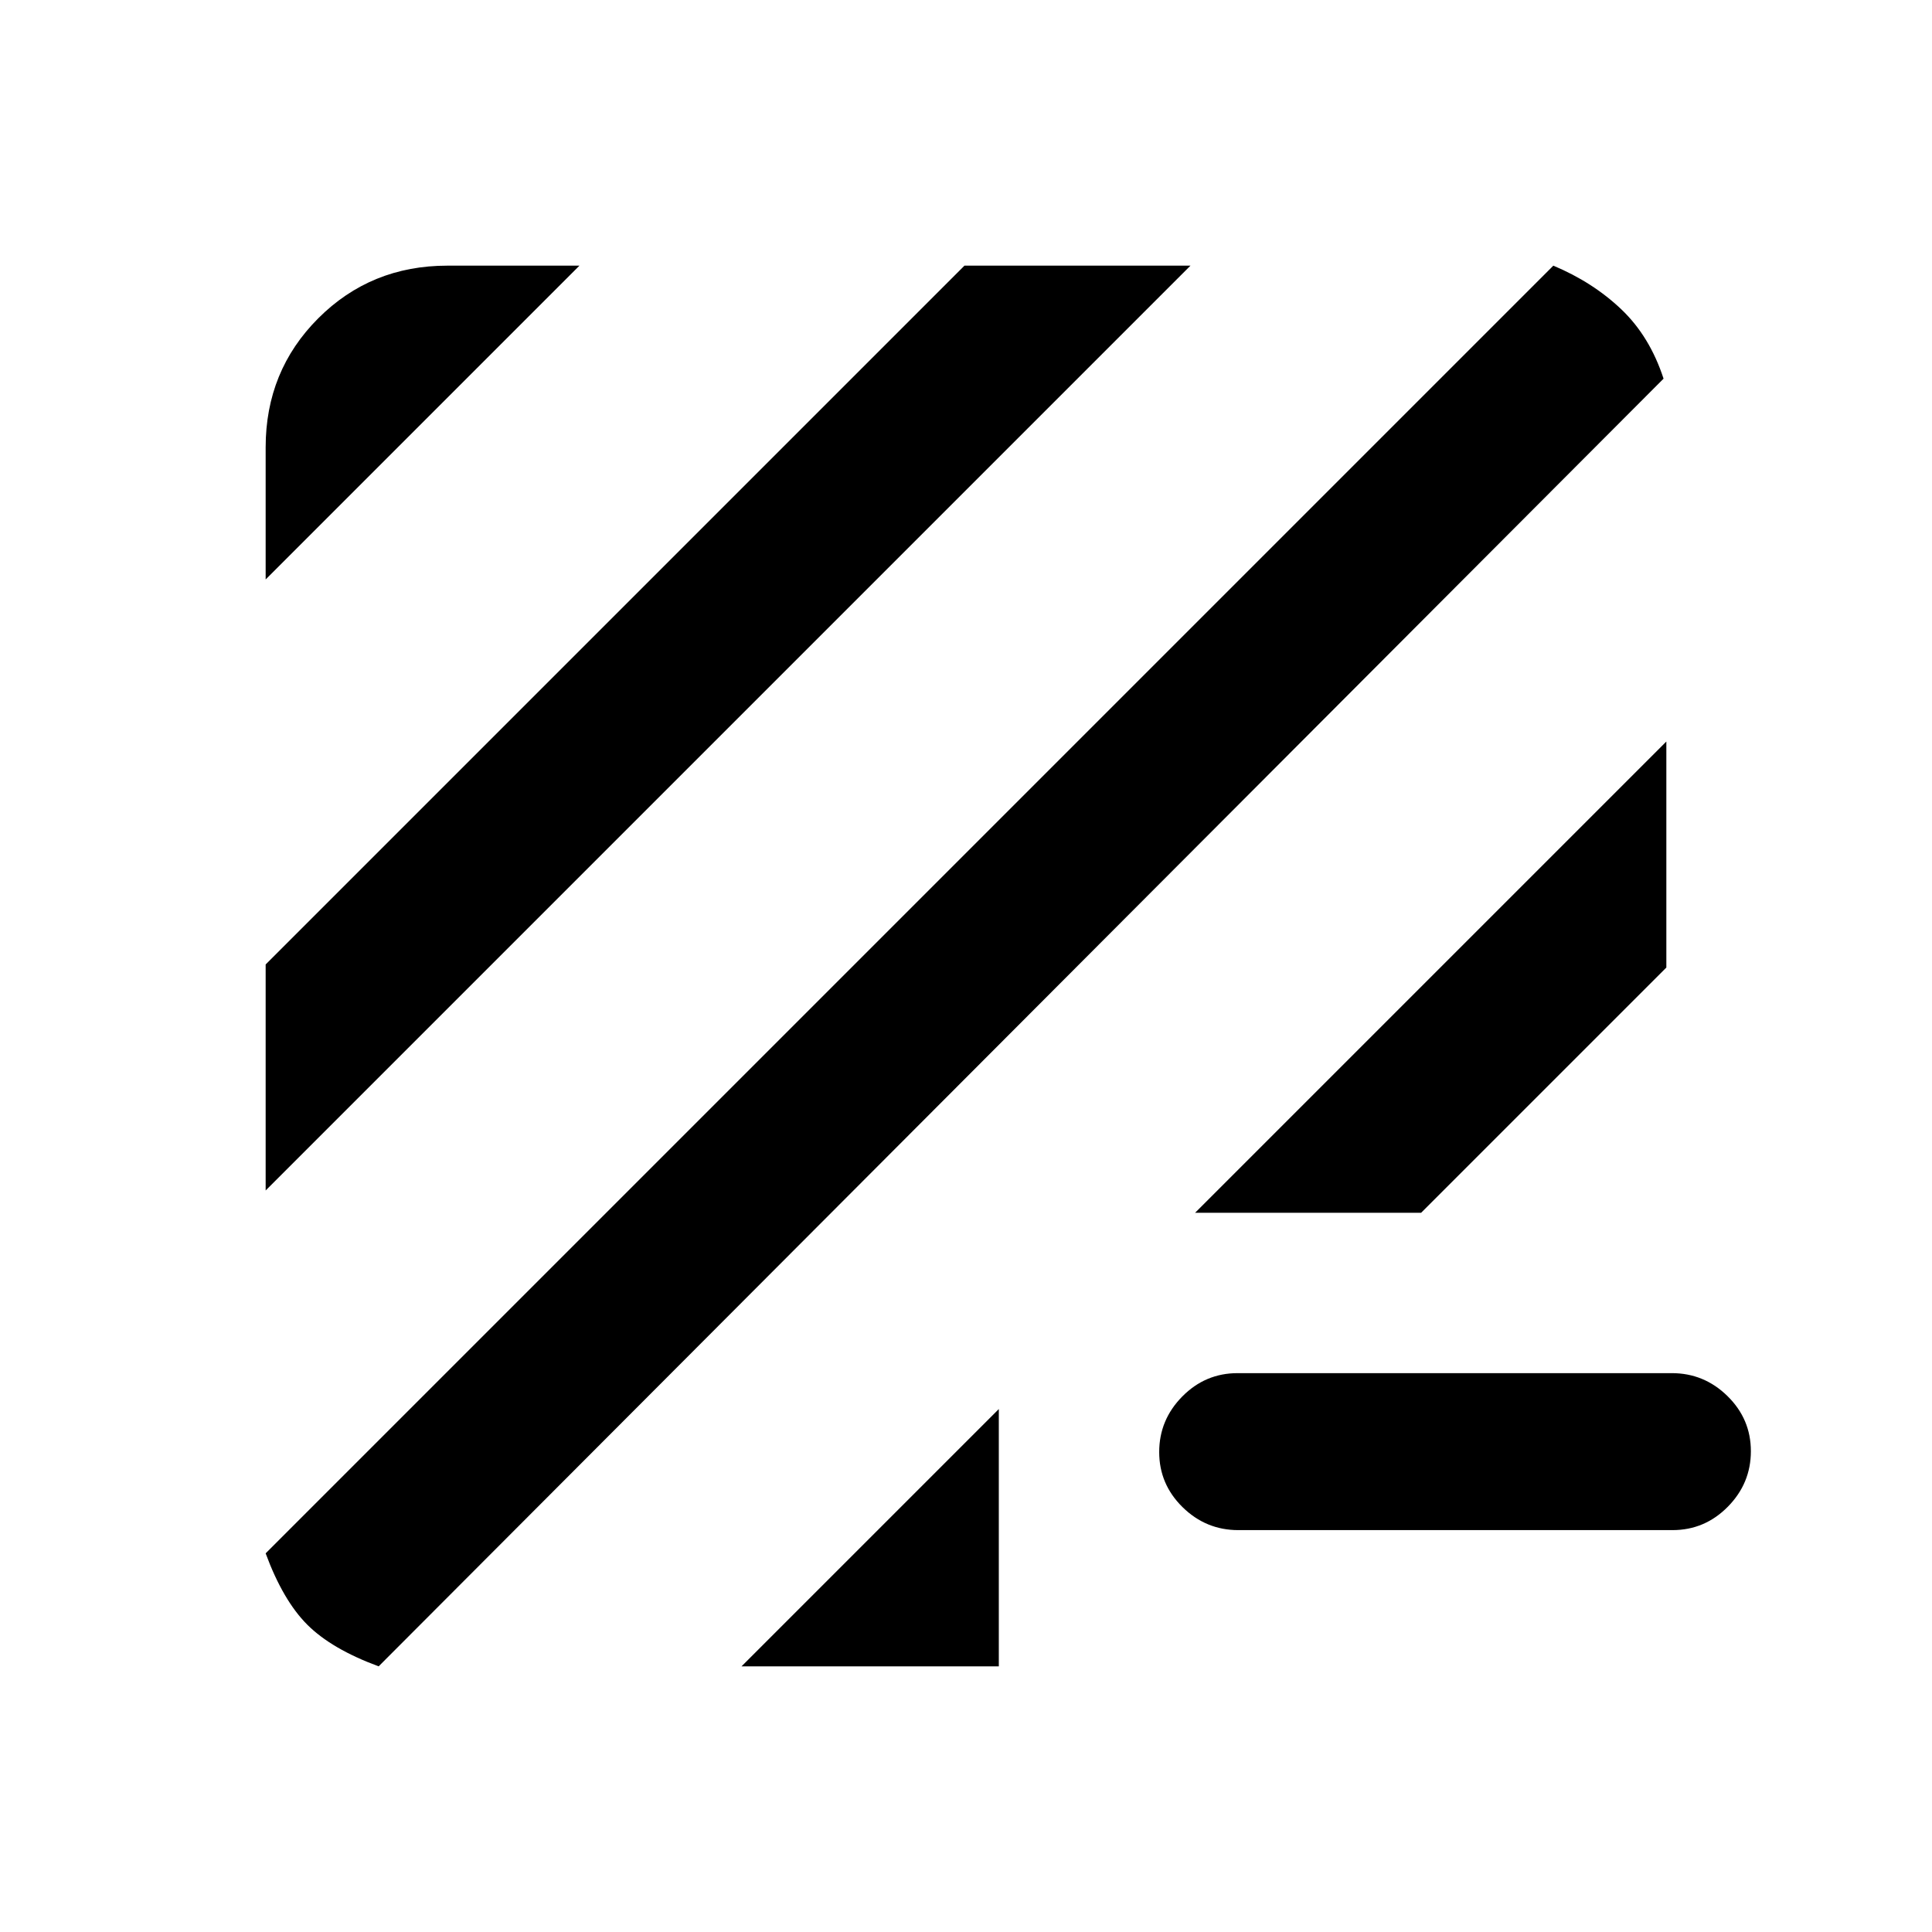 <svg xmlns="http://www.w3.org/2000/svg" height="20" viewBox="0 -960 960 960" width="20"><path d="M188.154-132.001q-23.384-8.616-35.461-20.692-12.076-12.077-20.692-35.461l639.845-639.845q19.615 8.231 33.768 21.692 14.154 13.462 21 34.461l-638.46 639.845Zm180.309 0 127.844-127.844v127.844H368.463Zm246.819-67.693q-16.052 0-27.667-11.405Q576-222.504 576-238.483q0-15.98 11.454-27.595 11.453-11.615 27.505-11.615h215.757q16.052 0 27.667 11.405 11.616 11.404 11.616 27.384 0 15.979-11.454 27.594-11.454 11.616-27.505 11.616H615.282ZM132.001-368.463v-112.306l347.23-347.23h112.306L132.001-368.463Zm461.847 11.077 234.151-234.151v112.306L706.153-357.386H593.848ZM132.001-672.078v-65.613q0-38.008 26.15-64.158t64.158-26.15h65.613L132.001-672.078Z"/></svg>